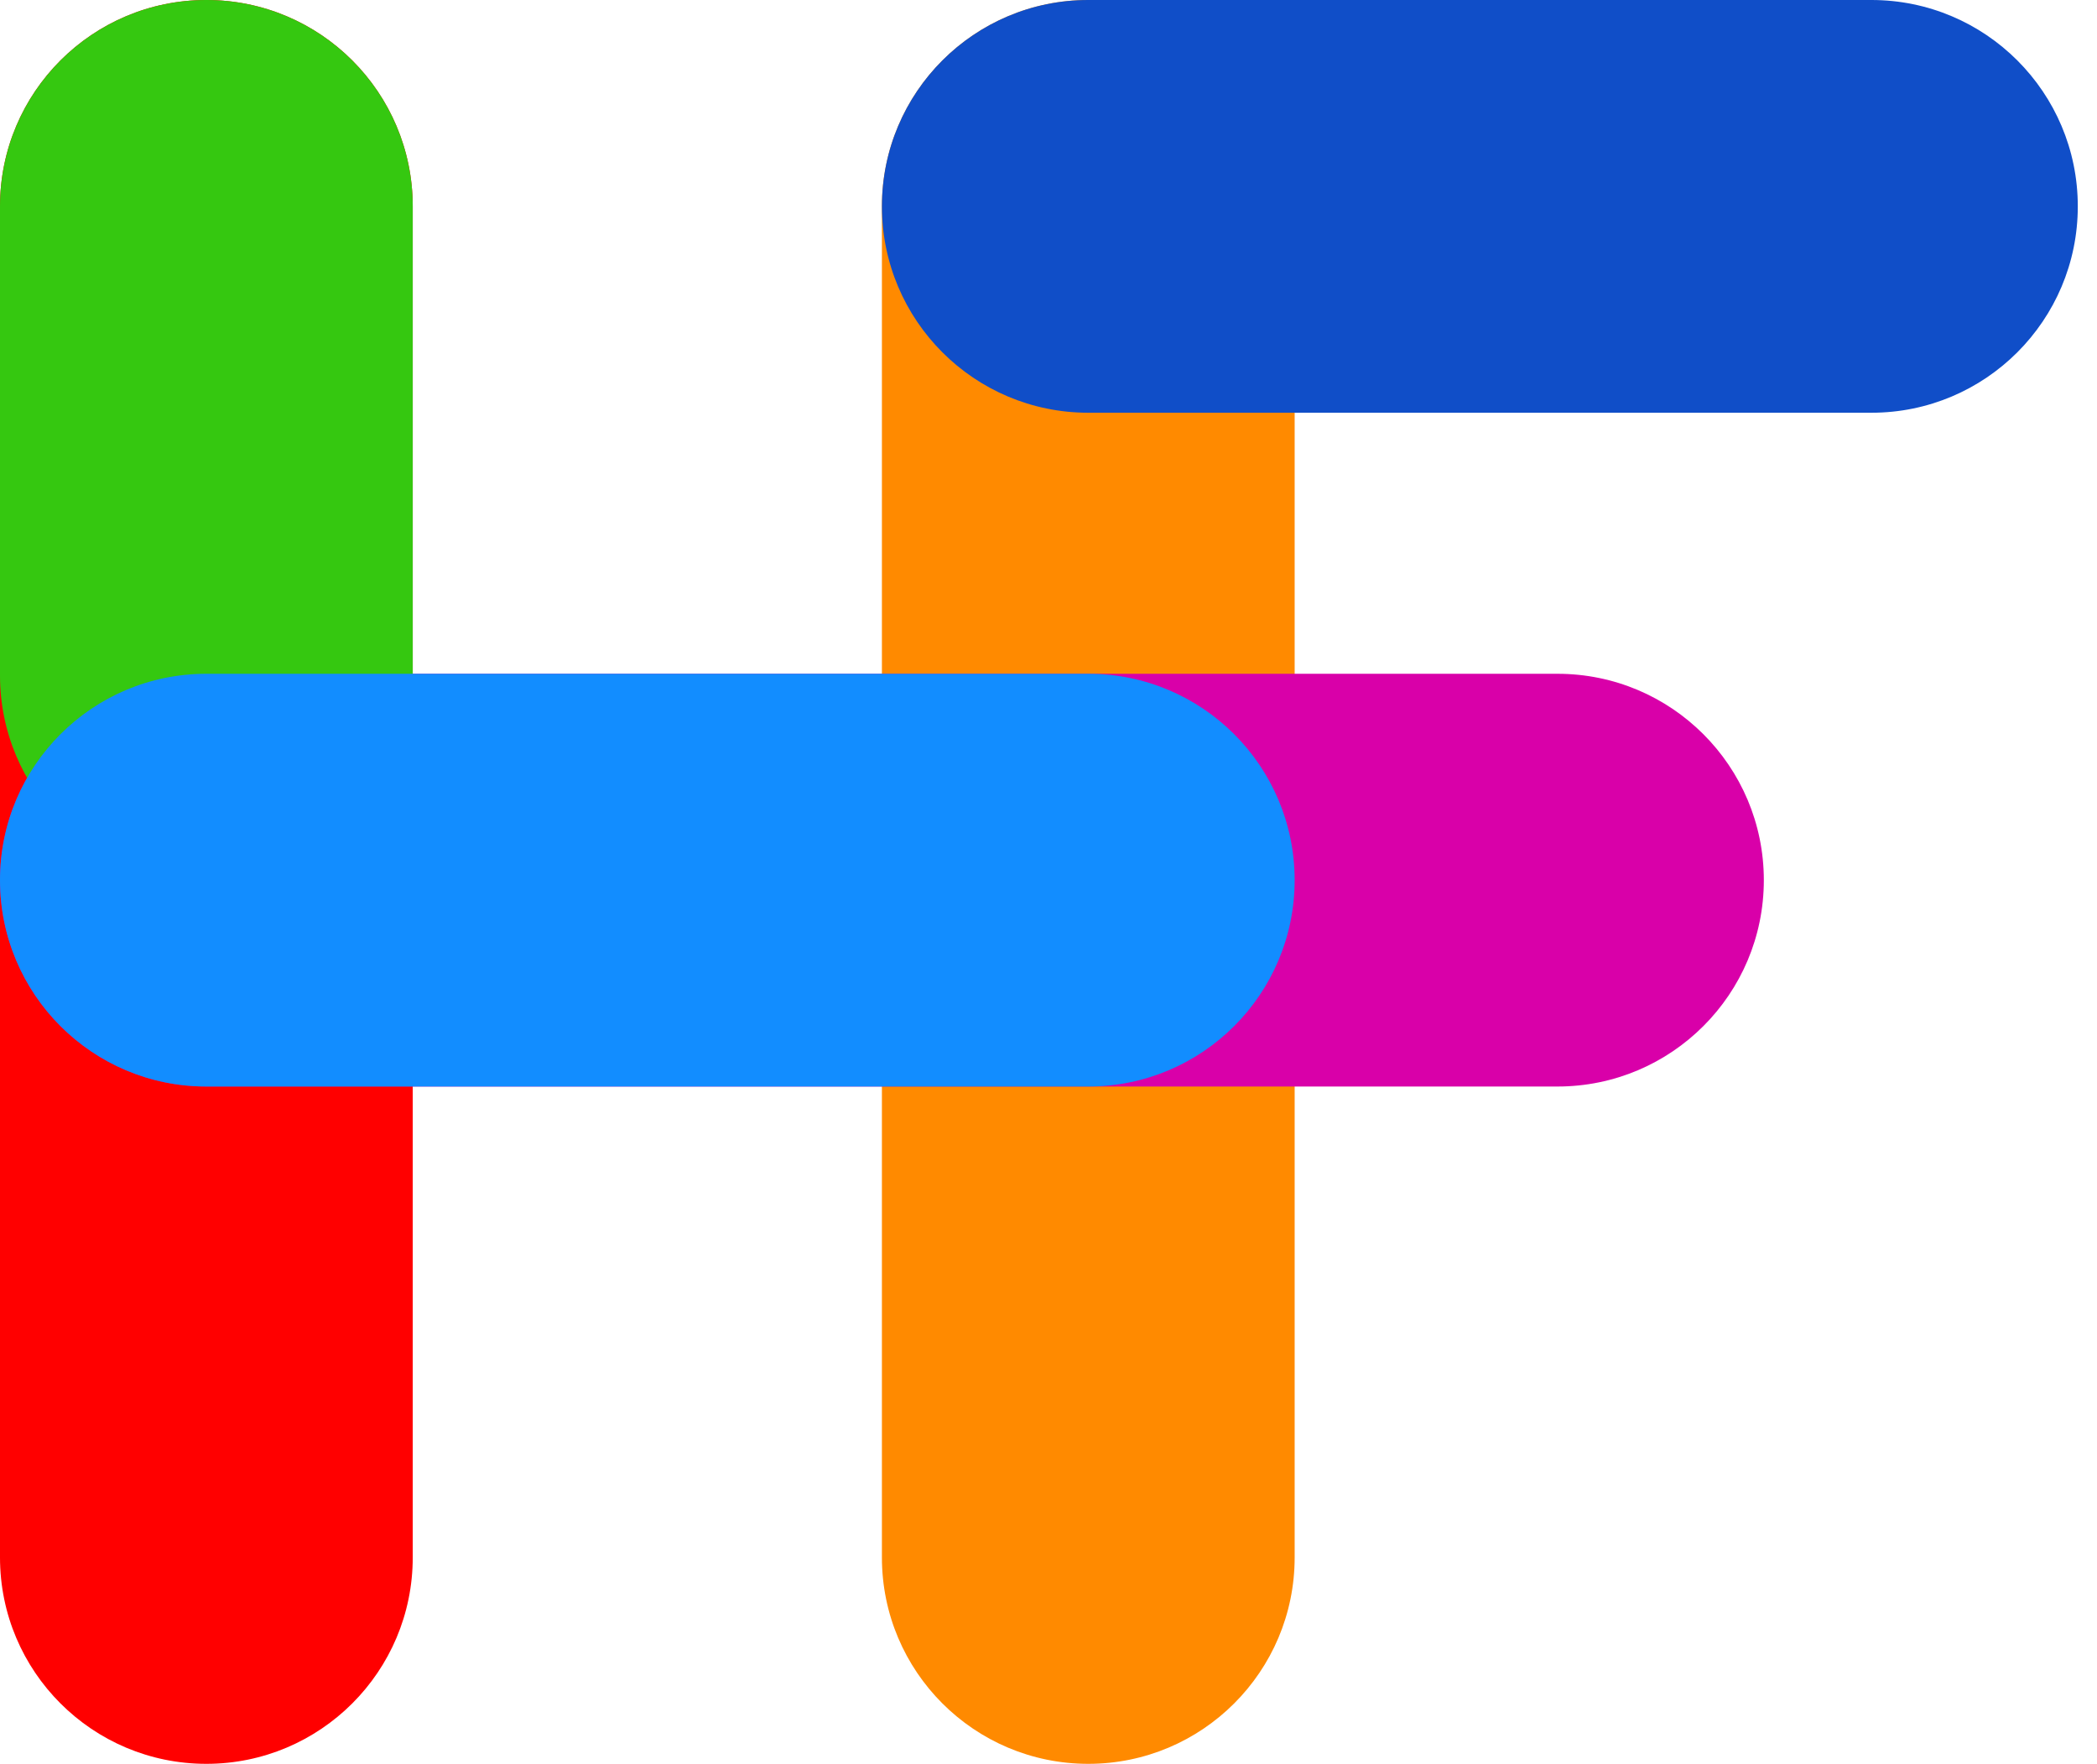 <svg width="107" height="90" viewBox="0 0 107 90" fill="none" xmlns="http://www.w3.org/2000/svg">
<g clip-path="url(#clip0_1_4)">
<path d="M21.06 10.53C21.06 4.714 16.346 0 10.53 0C4.714 0 0 4.714 0 10.53V79.47C0 85.286 4.714 90 10.53 90C16.346 90 21.06 85.286 21.06 79.47V10.53Z" fill="#FF0000"/>
<path d="M66.06 10.53C66.06 4.714 61.346 0 55.53 0C49.714 0 45 4.714 45 10.53V79.47C45 85.286 49.714 90 55.53 90C61.346 90 66.06 85.286 66.06 79.47V10.53Z" fill="#FF8A00"/>
<path d="M10.53 34.38C4.714 34.38 0 39.094 0 44.91C0 50.726 4.714 55.44 10.53 55.44L79.47 55.44C85.286 55.44 90 50.726 90 44.91C90 39.094 85.286 34.38 79.47 34.38H10.53Z" fill="#D900A9"/>
<path d="M21.06 10.53C21.06 4.714 16.346 0 10.53 0C4.714 0 0 4.714 0 10.53V34.47C0 40.286 4.714 45 10.53 45C16.346 45 21.06 40.286 21.06 34.47V10.53Z" fill="#35C810"/>
<path d="M55.53 7.62939e-06C49.714 7.62939e-06 45 4.714 45 10.53C45 16.346 49.714 21.06 55.53 21.06L95.49 21.06C101.306 21.06 106.02 16.346 106.02 10.53C106.02 4.714 101.306 7.62939e-06 95.49 7.62939e-06L55.53 7.62939e-06Z" fill="#104EC8"/>
<path d="M10.53 34.38C4.714 34.38 0 39.094 0 44.91C0 50.726 4.714 55.44 10.53 55.44H55.53C61.346 55.44 66.06 50.726 66.06 44.91C66.06 39.094 61.346 34.38 55.53 34.38H10.53Z" fill="#128DFF"/>
</g>
<defs>
<clipPath id="clip0_1_4">
<rect width="106.02" height="90" fill="white"/>
</clipPath>
</defs>
</svg>
